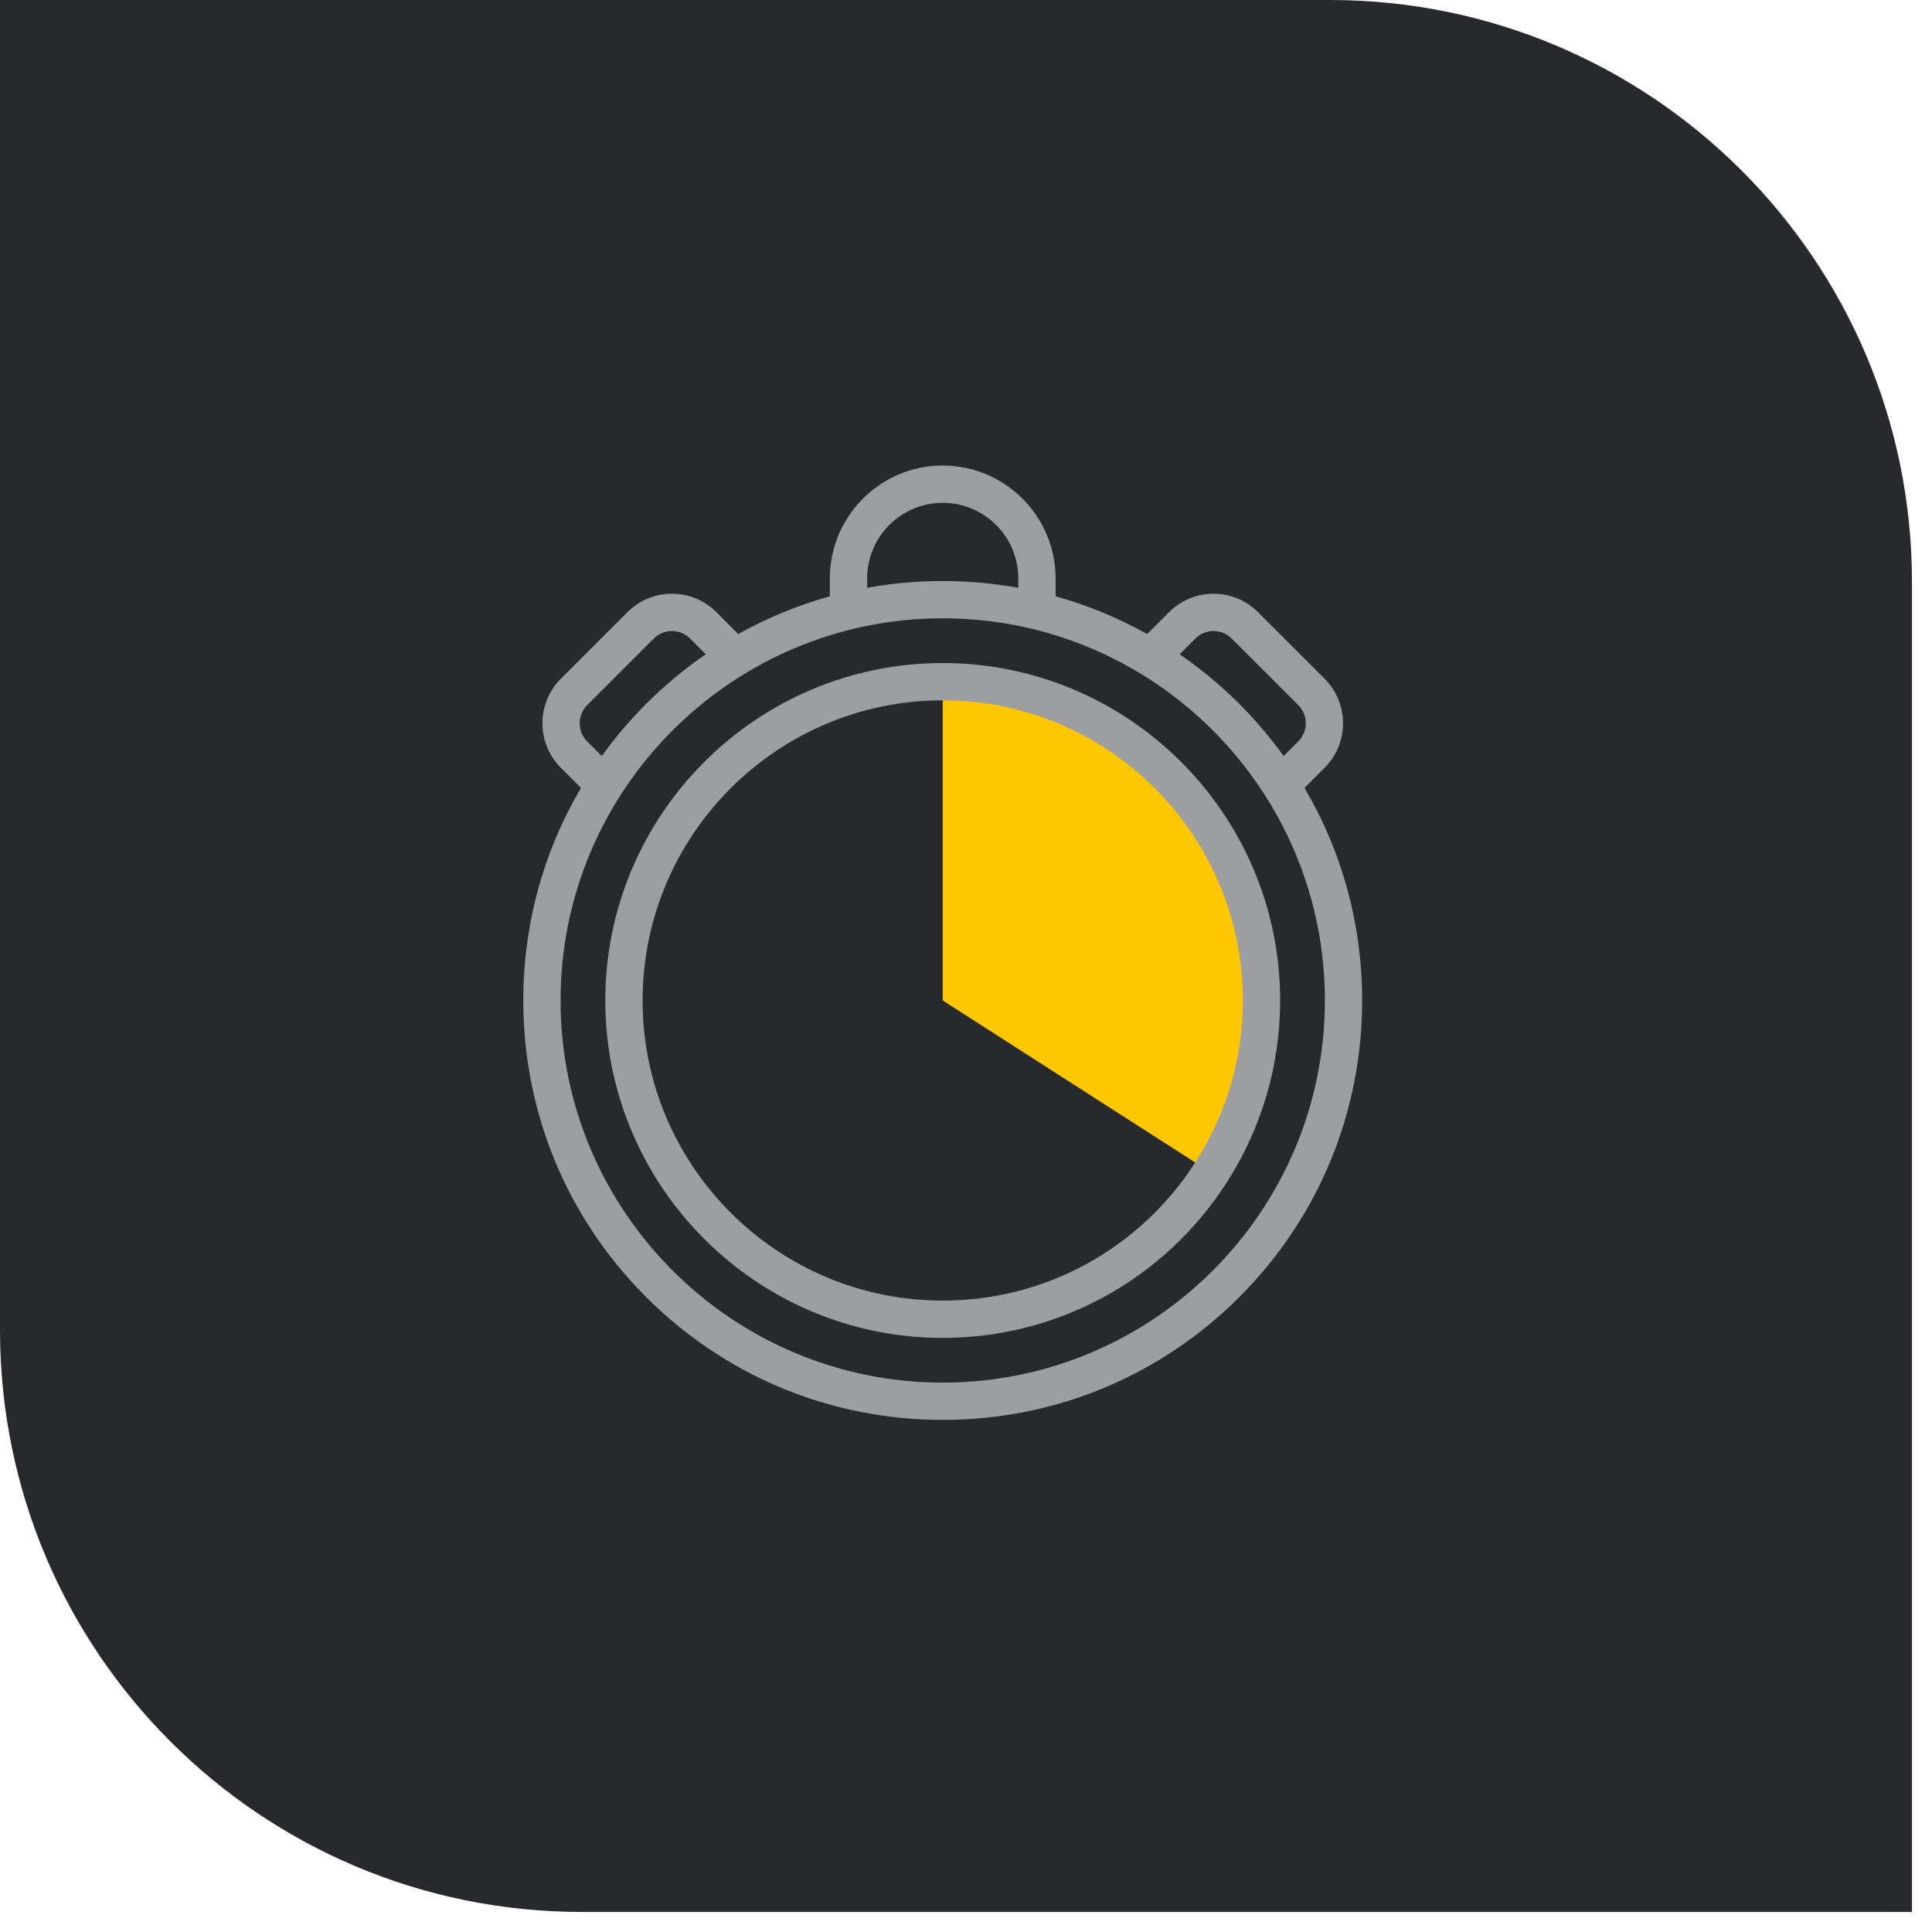 <svg width="83" height="83" viewBox="0 0 83 83" fill="none" xmlns="http://www.w3.org/2000/svg">
<path d="M0 0H57.139C70.946 0 82.139 11.193 82.139 25V82.139H25C11.193 82.139 0 70.946 0 57.139V0Z" fill="#28292C"/>
<g clip-path="url(#clip0)">
<path d="M54.195 42.981C54.195 45.702 53.397 48.239 52.023 50.374L40.5 42.981V29.286C48.051 29.286 54.195 35.429 54.195 42.981Z" fill="#FFC700"/>
<path d="M56.041 33.849L56.906 32.985C57.961 31.93 57.961 30.213 56.906 29.158L54.048 26.301C53.537 25.79 52.858 25.508 52.135 25.508C51.412 25.508 50.732 25.79 50.221 26.301L49.283 27.239C48.041 26.543 46.721 25.999 45.349 25.618H45.349V24.849C45.349 22.175 43.174 20 40.5 20C37.826 20 35.651 22.175 35.651 24.849V25.618H35.651C34.279 25.999 32.959 26.543 31.717 27.239L30.779 26.301C30.267 25.79 29.588 25.508 28.865 25.508C28.142 25.508 27.463 25.79 26.952 26.301L24.094 29.158C23.04 30.213 23.04 31.93 24.094 32.985L24.959 33.849C23.343 36.587 22.481 39.718 22.481 42.981C22.481 47.794 24.355 52.319 27.758 55.722C31.162 59.126 35.687 61 40.5 61C45.313 61 49.838 59.126 53.242 55.722C56.645 52.319 58.519 47.794 58.519 42.981C58.519 39.718 57.657 36.587 56.041 33.849ZM51.354 27.433C51.562 27.225 51.84 27.11 52.135 27.11C52.43 27.11 52.707 27.225 52.915 27.433L55.773 30.291C55.982 30.499 56.096 30.777 56.096 31.072C56.096 31.366 55.982 31.644 55.773 31.852L55.146 32.479C54.578 31.69 53.943 30.941 53.242 30.239C52.446 29.443 51.587 28.732 50.679 28.108L51.354 27.433ZM37.253 24.849C37.253 23.058 38.709 21.602 40.5 21.602C42.291 21.602 43.747 23.058 43.747 24.849V25.253C42.687 25.061 41.601 24.962 40.5 24.962C39.399 24.962 38.313 25.061 37.253 25.253V24.849ZM25.227 31.852C25.018 31.644 24.904 31.366 24.904 31.072C24.904 30.777 25.018 30.499 25.227 30.291L28.084 27.433C28.293 27.225 28.57 27.11 28.865 27.11C29.16 27.11 29.438 27.225 29.646 27.433L30.32 28.108C29.412 28.732 28.554 29.443 27.758 30.239C27.057 30.94 26.422 31.69 25.854 32.479L25.227 31.852ZM40.5 59.398C31.447 59.398 24.082 52.033 24.082 42.981C24.082 33.928 31.447 26.563 40.5 26.563C49.553 26.563 56.918 33.928 56.918 42.981C56.918 52.033 49.553 59.398 40.5 59.398Z" fill="#9D9EA1"/>
<path d="M40.5 28.485C32.507 28.485 26.004 34.988 26.004 42.981C26.004 50.974 32.507 57.477 40.5 57.477C45.449 57.477 50.009 54.983 52.697 50.807C54.201 48.471 54.996 45.765 54.996 42.981C54.996 34.988 48.493 28.485 40.5 28.485ZM51.35 49.94C48.958 53.656 44.902 55.875 40.5 55.875C33.39 55.875 27.606 50.091 27.606 42.981C27.606 35.871 33.39 30.087 40.5 30.087C47.61 30.087 53.394 35.871 53.394 42.981C53.394 45.457 52.687 47.863 51.35 49.94Z" fill="#9D9EA1"/>
</g>
<defs>
<clipPath id="clip0">
<rect width="41" height="41" fill="white" transform="translate(20 20)"/>
</clipPath>
</defs>
</svg>
